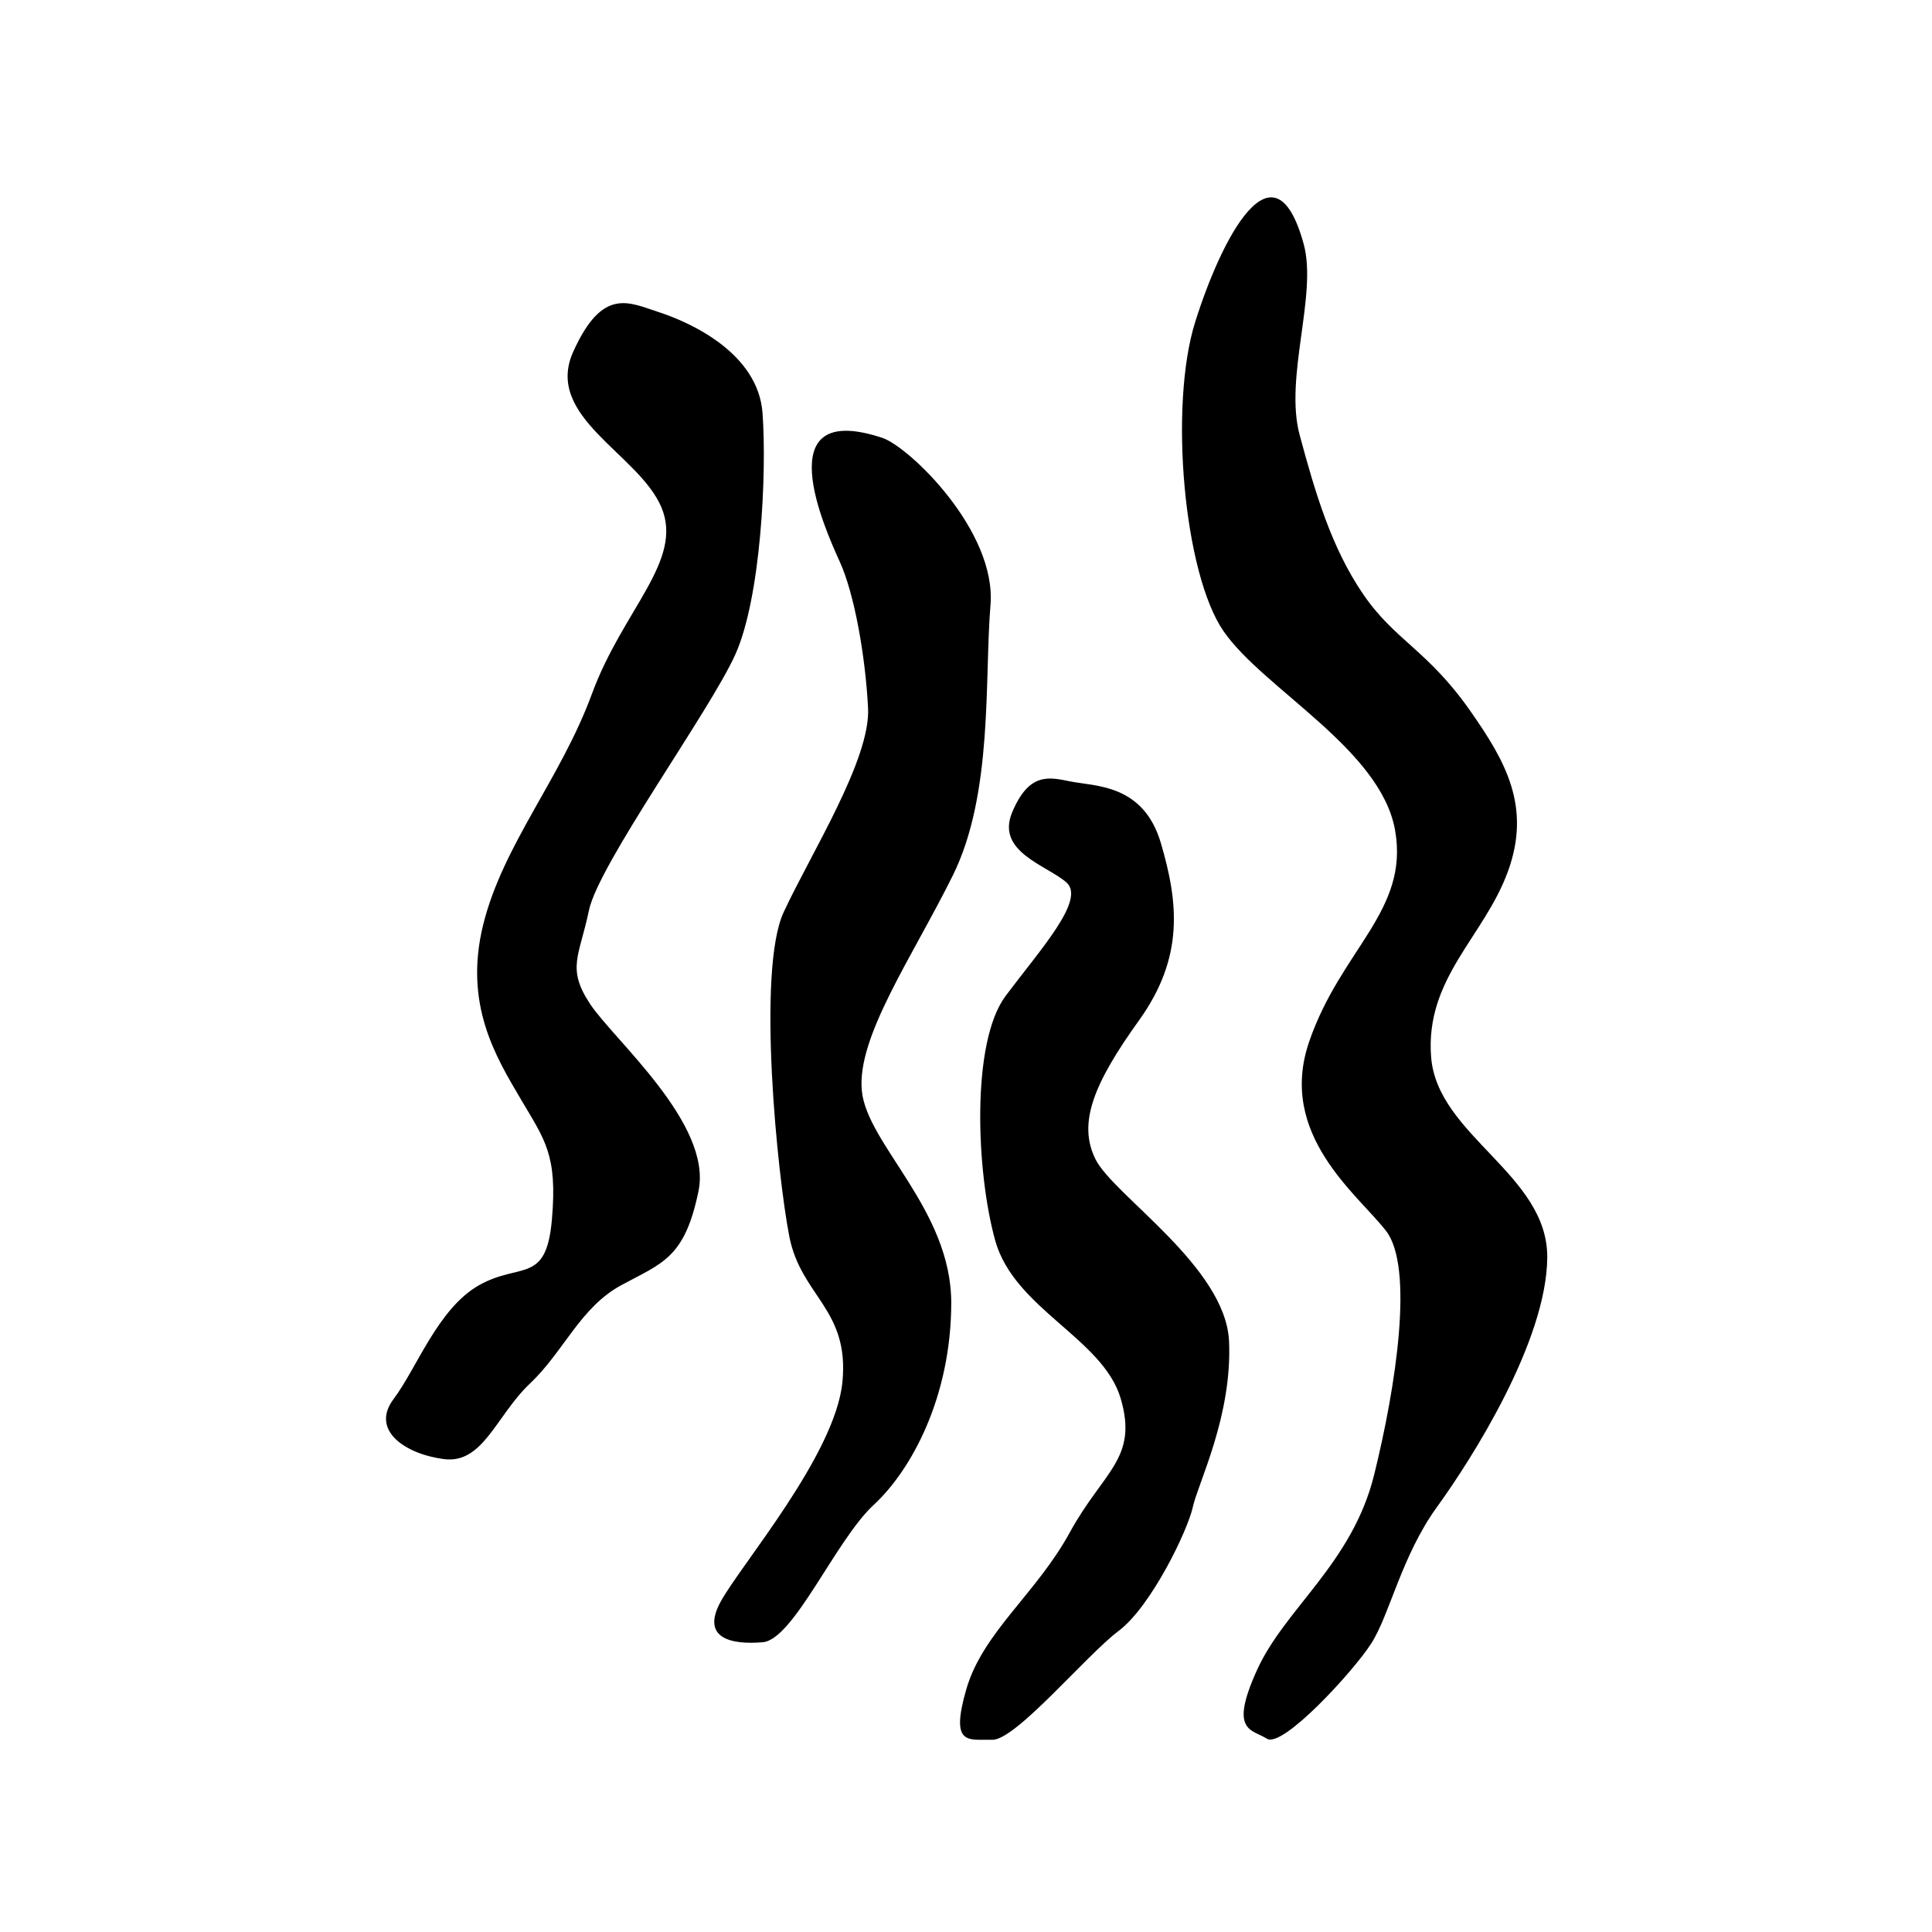 <?xml version="1.0" encoding="UTF-8" standalone="no"?>
<!DOCTYPE svg PUBLIC "-//W3C//DTD SVG 1.1//EN" "http://www.w3.org/Graphics/SVG/1.1/DTD/svg11.dtd">
<svg width="100%" height="100%" viewBox="0 0 501 501" version="1.1" xmlns="http://www.w3.org/2000/svg" xmlns:xlink="http://www.w3.org/1999/xlink" xml:space="preserve" style="fill-rule:evenodd;clip-rule:evenodd;stroke-linejoin:round;stroke-miterlimit:1.414;">
    <g transform="matrix(1,0,0,1,-1682,-573)">
        <g id="chi-.--チ" transform="matrix(1.538,0,0,1.652,1374.39,1234.82)">
            <rect x="200.586" y="-400.056" width="325.203" height="302.633" style="fill:none;"/>
            <g id="chi" transform="matrix(6.493,0,0,6.043,-4010.89,-2949.72)">
                <path d="M676.309,442.123C676.952,442.256 678.217,442.18 678.673,443.725C679.128,445.27 679.283,446.692 678.107,448.331C676.93,449.97 676.509,451.001 676.976,451.94C677.443,452.879 680.359,454.732 680.444,456.671C680.529,458.609 679.638,460.355 679.504,460.971C679.37,461.586 678.418,463.56 677.576,464.192C676.734,464.824 674.901,467.038 674.292,467.02C673.683,467.003 673.193,467.197 673.619,465.714C674.046,464.23 675.436,463.229 676.307,461.636C677.178,460.042 678.09,459.717 677.63,458.154C677.17,456.592 674.867,455.828 674.372,454.052C673.878,452.276 673.74,448.9 674.643,447.696C675.545,446.491 676.729,445.196 676.221,444.749C675.712,444.302 674.38,443.956 674.813,442.926C675.246,441.895 675.755,442.008 676.309,442.123ZM682.383,428.17C682.742,429.486 681.875,431.629 682.277,433.125C682.68,434.62 683.099,436.051 683.926,437.261C684.752,438.471 685.599,438.706 686.714,440.302C687.616,441.593 688.303,442.778 687.683,444.471C687.064,446.165 685.532,447.24 685.691,449.284C685.85,451.329 688.727,452.331 688.707,454.499C688.686,456.667 686.762,459.704 685.843,460.973C684.924,462.242 684.615,463.772 684.138,464.515C683.662,465.257 681.832,467.244 681.429,466.992C681.026,466.74 680.441,466.815 681.17,465.208C681.898,463.601 683.641,462.442 684.211,460.139C684.781,457.836 685.252,454.741 684.518,453.797C683.785,452.852 681.698,451.301 682.522,448.892C683.346,446.483 685.13,445.491 684.754,443.387C684.377,441.284 681.346,439.727 680.305,438.229C679.265,436.73 678.883,432.363 679.564,430.193C680.245,428.022 681.615,425.354 682.383,428.17ZM671.442,433.202C672.134,433.432 674.41,435.615 674.249,437.545C674.089,439.474 674.324,442.446 673.268,444.574C672.212,446.703 670.775,448.761 670.908,450.158C671.04,451.554 673.235,453.249 673.23,455.678C673.226,458.106 672.2,460.01 671.216,460.918C670.233,461.826 669.139,464.414 668.338,464.485C667.537,464.555 666.719,464.395 667.24,463.436C667.762,462.476 670.223,459.613 670.405,457.72C670.587,455.828 669.33,455.502 669.025,453.945C668.72,452.387 668.174,447.041 668.878,445.523C669.582,444.004 671.138,441.553 671.07,440.219C671.002,438.885 670.72,437.268 670.337,436.422C669.954,435.575 668.421,432.197 671.442,433.202ZM665.638,429.936C666.457,430.202 668.217,430.999 668.33,432.559C668.443,434.119 668.288,437.354 667.621,438.833C666.953,440.312 664.07,444.279 663.822,445.475C663.573,446.672 663.235,446.973 663.853,447.908C664.472,448.843 667.025,451.016 666.668,452.762C666.31,454.507 665.736,454.63 664.665,455.209C663.595,455.788 663.17,456.934 662.291,457.765C661.412,458.596 661.075,459.863 660.052,459.728C659.029,459.592 658.146,458.97 658.749,458.168C659.353,457.367 659.9,455.817 660.968,455.212C662.036,454.607 662.713,455.201 662.86,453.508C663.008,451.814 662.677,451.441 662.043,450.363C661.409,449.284 660.563,447.915 661.077,445.842C661.591,443.769 663.091,442.051 663.899,439.852C664.706,437.654 666.292,436.388 665.701,434.999C665.109,433.611 662.652,432.658 663.413,430.966C664.175,429.273 664.86,429.684 665.638,429.936Z"/>
            </g>
        </g>
    </g>
</svg>
